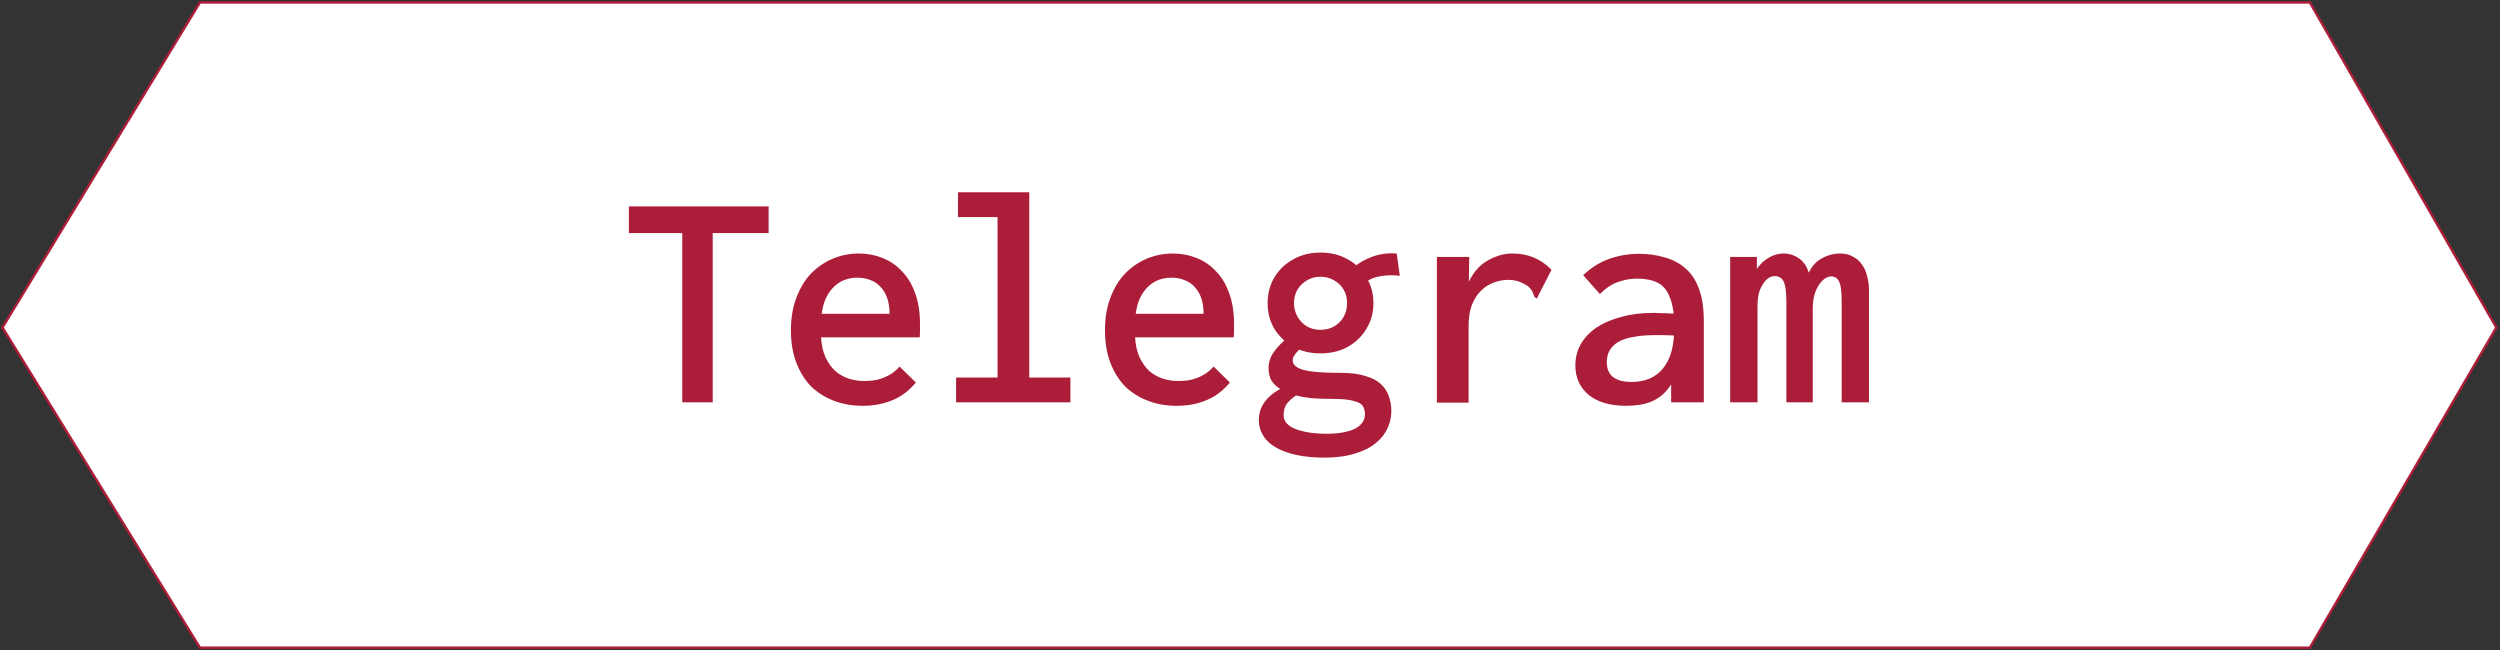 <svg width="1019" height="265" viewBox="0 0 1019 265" fill="none" xmlns="http://www.w3.org/2000/svg">
<rect x="0" y="0" width="1019" height="265" fill="#333333" stroke="none"/>
<path d="M941.5 1H81.5L1 133.5L81.5 264H941.5L1017.5 133.5L941.5 1Z" fill="white" stroke="#AC1D39"/>
<path d="M278.088 164V95.008H256.328V84.128H313.288V95.008H290.504V164H278.088ZM351.688 165.408C347.421 165.408 343.496 164.725 339.912 163.36C336.328 161.995 333.213 160.032 330.568 157.472C328.008 154.827 326.003 151.584 324.552 147.744C323.101 143.904 322.376 139.552 322.376 134.688C322.376 129.739 323.101 125.344 324.552 121.504C326.003 117.579 327.965 114.293 330.44 111.648C333 109.003 335.944 106.955 339.272 105.504C342.685 104.053 346.312 103.328 350.152 103.328C353.48 103.328 356.637 103.925 359.624 105.12C362.696 106.315 365.341 108.107 367.56 110.496C369.864 112.8 371.656 115.744 372.936 119.328C374.301 122.912 374.984 127.093 374.984 131.872C374.984 132.725 374.984 133.707 374.984 134.816C374.984 135.84 374.941 136.736 374.856 137.504H334.664C334.835 140.576 335.432 143.264 336.456 145.568C337.48 147.787 338.76 149.621 340.296 151.072C341.917 152.523 343.752 153.589 345.8 154.272C347.848 154.955 349.981 155.296 352.2 155.296C354.163 155.296 355.955 155.125 357.576 154.784C359.283 154.357 360.904 153.717 362.44 152.864C363.976 152.011 365.384 150.859 366.664 149.408L373.32 155.936C371.528 158.069 369.523 159.861 367.304 161.312C365.085 162.677 362.653 163.701 360.008 164.384C357.448 165.067 354.675 165.408 351.688 165.408ZM334.92 127.904H362.568C362.568 125.515 362.269 123.424 361.672 121.632C361.075 119.84 360.179 118.304 358.984 117.024C357.875 115.744 356.509 114.805 354.888 114.208C353.267 113.525 351.475 113.184 349.512 113.184C347.635 113.184 345.885 113.483 344.264 114.08C342.728 114.677 341.32 115.573 340.04 116.768C338.76 117.963 337.651 119.499 336.712 121.376C335.859 123.168 335.261 125.344 334.92 127.904ZM389.704 164V153.888H406.6V88.48H390.472V78.368H419.528V153.888H436.296V164H389.704ZM479.688 165.408C475.421 165.408 471.496 164.725 467.912 163.36C464.328 161.995 461.213 160.032 458.568 157.472C456.008 154.827 454.003 151.584 452.552 147.744C451.101 143.904 450.376 139.552 450.376 134.688C450.376 129.739 451.101 125.344 452.552 121.504C454.003 117.579 455.965 114.293 458.44 111.648C461 109.003 463.944 106.955 467.272 105.504C470.685 104.053 474.312 103.328 478.152 103.328C481.48 103.328 484.637 103.925 487.624 105.12C490.696 106.315 493.341 108.107 495.56 110.496C497.864 112.8 499.656 115.744 500.936 119.328C502.301 122.912 502.984 127.093 502.984 131.872C502.984 132.725 502.984 133.707 502.984 134.816C502.984 135.84 502.941 136.736 502.856 137.504H462.664C462.835 140.576 463.432 143.264 464.456 145.568C465.48 147.787 466.76 149.621 468.296 151.072C469.917 152.523 471.752 153.589 473.8 154.272C475.848 154.955 477.981 155.296 480.2 155.296C482.163 155.296 483.955 155.125 485.576 154.784C487.283 154.357 488.904 153.717 490.44 152.864C491.976 152.011 493.384 150.859 494.664 149.408L501.32 155.936C499.528 158.069 497.523 159.861 495.304 161.312C493.085 162.677 490.653 163.701 488.008 164.384C485.448 165.067 482.675 165.408 479.688 165.408ZM462.92 127.904H490.568C490.568 125.515 490.269 123.424 489.672 121.632C489.075 119.84 488.179 118.304 486.984 117.024C485.875 115.744 484.509 114.805 482.888 114.208C481.267 113.525 479.475 113.184 477.512 113.184C475.635 113.184 473.885 113.483 472.264 114.08C470.728 114.677 469.32 115.573 468.04 116.768C466.76 117.963 465.651 119.499 464.712 121.376C463.859 123.168 463.261 125.344 462.92 127.904ZM539.848 186.528C535.752 186.528 532.04 186.187 528.712 185.504C525.384 184.821 522.525 183.797 520.136 182.432C517.832 181.152 516.083 179.531 514.888 177.568C513.693 175.691 513.096 173.557 513.096 171.168C513.096 168.949 513.608 166.944 514.632 165.152C515.656 163.36 517.021 161.824 518.728 160.544C520.435 159.179 522.312 158.155 524.36 157.472L529.992 160.032C528.627 160.885 527.432 161.739 526.408 162.592C525.384 163.445 524.573 164.384 523.976 165.408C523.464 166.517 523.208 167.797 523.208 169.248C523.208 170.528 523.635 171.637 524.488 172.576C525.341 173.515 526.536 174.283 528.072 174.88C529.608 175.477 531.443 175.947 533.576 176.288C535.709 176.629 538.099 176.8 540.744 176.8C544.243 176.8 547.144 176.459 549.448 175.776C551.752 175.179 553.459 174.283 554.568 173.088C555.763 171.893 556.36 170.528 556.36 168.992C556.36 167.456 556.019 166.219 555.336 165.28C554.653 164.427 553.373 163.787 551.496 163.36C549.619 162.848 546.888 162.592 543.304 162.592C540.403 162.592 537.629 162.507 534.984 162.336C532.424 162.08 530.035 161.653 527.816 161.056C525.683 160.459 523.805 159.691 522.184 158.752C520.563 157.813 519.283 156.661 518.344 155.296C517.491 153.845 517.064 152.139 517.064 150.176C517.064 147.616 517.832 145.312 519.368 143.264C520.904 141.131 522.824 139.211 525.128 137.504L530.888 141.088C530.12 141.941 529.437 142.667 528.84 143.264C528.243 143.861 527.773 144.459 527.432 145.056C527.091 145.568 526.92 146.208 526.92 146.976C526.92 148.085 527.56 149.024 528.84 149.792C530.12 150.56 532.168 151.115 534.984 151.456C537.885 151.797 541.725 151.968 546.504 151.968C550.515 151.968 553.843 152.395 556.488 153.248C559.219 154.016 561.352 155.125 562.888 156.576C564.424 158.027 565.491 159.691 566.088 161.568C566.771 163.36 567.112 165.365 567.112 167.584C567.112 169.973 566.6 172.277 565.576 174.496C564.552 176.8 562.931 178.848 560.712 180.64C558.579 182.432 555.763 183.84 552.264 184.864C548.851 185.973 544.712 186.528 539.848 186.528ZM538.184 144.032C534.003 144.032 530.291 143.136 527.048 141.344C523.805 139.467 521.245 136.992 519.368 133.92C517.576 130.848 516.68 127.392 516.68 123.552C516.68 119.712 517.576 116.256 519.368 113.184C521.245 110.027 523.805 107.552 527.048 105.76C530.291 103.883 534.003 102.944 538.184 102.944C542.451 102.944 546.205 103.883 549.448 105.76C552.691 107.552 555.208 110.027 557 113.184C558.877 116.256 559.816 119.712 559.816 123.552C559.816 127.392 558.877 130.848 557 133.92C555.208 136.992 552.691 139.467 549.448 141.344C546.205 143.136 542.451 144.032 538.184 144.032ZM538.184 134.432C540.317 134.432 542.195 133.963 543.816 133.024C545.437 132.085 546.717 130.805 547.656 129.184C548.595 127.477 549.064 125.6 549.064 123.552C549.064 121.419 548.595 119.584 547.656 118.048C546.717 116.427 545.395 115.147 543.688 114.208C542.067 113.269 540.232 112.8 538.184 112.8C536.221 112.8 534.429 113.269 532.808 114.208C531.187 115.147 529.864 116.427 528.84 118.048C527.901 119.669 527.432 121.504 527.432 123.552C527.432 125.515 527.901 127.349 528.84 129.056C529.779 130.677 531.059 132 532.68 133.024C534.301 133.963 536.136 134.432 538.184 134.432ZM556.232 115.232L551.368 109.216C553.843 107.168 556.531 105.632 559.432 104.608C562.419 103.499 565.704 103.072 569.288 103.328L570.568 112.416C567.923 112.075 565.363 112.117 562.888 112.544C560.413 112.885 558.195 113.781 556.232 115.232ZM585.672 104.736H598.856L598.6 121.632L597.064 120.224C597.491 117.664 598.301 115.36 599.496 113.312C600.691 111.179 602.141 109.387 603.848 107.936C605.64 106.485 607.603 105.376 609.736 104.608C611.869 103.755 614.088 103.328 616.392 103.328C619.635 103.328 622.579 103.883 625.224 104.992C627.869 106.101 630.259 107.765 632.392 109.984L627.016 120.48L626.504 121.632L625.48 121.12C625.224 120.437 624.968 119.755 624.712 119.072C624.456 118.389 623.816 117.579 622.792 116.64C621.512 115.787 620.232 115.147 618.952 114.72C617.757 114.293 616.349 114.08 614.728 114.08C612.68 114.08 610.675 114.464 608.712 115.232C606.835 115.915 605.128 117.024 603.592 118.56C602.056 120.096 600.819 122.059 599.88 124.448C599.027 126.752 598.6 129.568 598.6 132.896V164.128H585.672V104.736ZM662.856 165.408C656.285 165.408 651.165 163.915 647.496 160.928C643.912 157.856 642.12 153.888 642.12 149.024C642.12 145.781 642.845 142.88 644.296 140.32C645.832 137.675 647.965 135.413 650.696 133.536C653.512 131.659 656.883 130.208 660.808 129.184C664.733 128.075 669.171 127.52 674.12 127.52C675.144 127.52 676.211 127.563 677.32 127.648C678.515 127.648 679.752 127.691 681.032 127.776C682.397 127.861 683.763 127.947 685.128 128.032L685.512 137.12C684.317 136.949 683.037 136.821 681.672 136.736C680.392 136.651 679.112 136.608 677.832 136.608C676.552 136.608 675.357 136.608 674.248 136.608C670.92 136.608 668.019 136.864 665.544 137.376C663.155 137.803 661.149 138.485 659.528 139.424C657.992 140.363 656.84 141.515 656.072 142.88C655.304 144.245 654.92 145.824 654.92 147.616C654.92 149.067 655.176 150.347 655.688 151.456C656.2 152.48 656.883 153.291 657.736 153.888C658.675 154.485 659.741 154.955 660.936 155.296C662.216 155.552 663.581 155.68 665.032 155.68C667.848 155.68 670.323 155.211 672.456 154.272C674.589 153.333 676.381 151.968 677.832 150.176C679.368 148.299 680.52 145.995 681.288 143.264C682.056 140.448 682.44 137.163 682.44 133.408C682.44 128.203 681.843 124.149 680.648 121.248C679.539 118.347 677.875 116.341 675.656 115.232C673.437 114.123 670.664 113.568 667.336 113.568C664.605 113.568 661.96 114.037 659.4 114.976C656.925 115.829 654.493 117.451 652.104 119.84L645.32 112.16C648.563 109.088 652.104 106.869 655.944 105.504C659.869 104.139 663.88 103.456 667.976 103.456C671.731 103.456 675.187 103.925 678.344 104.864C681.587 105.717 684.403 107.168 686.792 109.216C689.267 111.264 691.144 114.037 692.424 117.536C693.789 121.035 694.472 125.472 694.472 130.848V164H681.16V156.704C680.051 158.411 678.813 159.861 677.448 161.056C676.083 162.165 674.589 163.061 672.968 163.744C671.432 164.341 669.811 164.768 668.104 165.024C666.397 165.28 664.648 165.408 662.856 165.408ZM705.224 164V104.736H716.104V109.6C717.043 108.235 718.067 107.125 719.176 106.272C720.371 105.333 721.608 104.608 722.888 104.096C724.253 103.584 725.619 103.328 726.984 103.328C728.52 103.328 729.971 103.627 731.336 104.224C732.701 104.821 733.896 105.675 734.92 106.784C735.944 107.893 736.712 109.344 737.224 111.136C738.077 109.429 739.101 108.021 740.296 106.912C741.576 105.803 743.027 104.949 744.648 104.352C746.355 103.669 748.147 103.328 750.024 103.328C752.072 103.328 753.821 103.755 755.272 104.608C756.808 105.376 758.045 106.485 758.984 107.936C760.008 109.301 760.733 111.008 761.16 113.056C761.672 115.019 761.885 117.237 761.8 119.712V164H750.664V123.04C750.664 120.053 750.493 117.835 750.152 116.384C749.811 114.933 749.299 113.952 748.616 113.44C748.019 112.928 747.293 112.672 746.44 112.672C745.16 112.672 743.923 113.269 742.728 114.464C741.619 115.573 740.68 117.109 739.912 119.072C739.229 121.035 738.888 123.211 738.888 125.6V164H728.136V123.552C728.136 119.115 727.752 116.171 726.984 114.72C726.301 113.269 725.064 112.544 723.272 112.544C722.419 112.544 721.565 112.843 720.712 113.44C719.944 113.952 719.219 114.763 718.536 115.872C717.853 116.896 717.299 118.176 716.872 119.712C716.531 121.248 716.36 123.04 716.36 125.088V164H705.224Z" fill="#AC1D39"/>
</svg>
